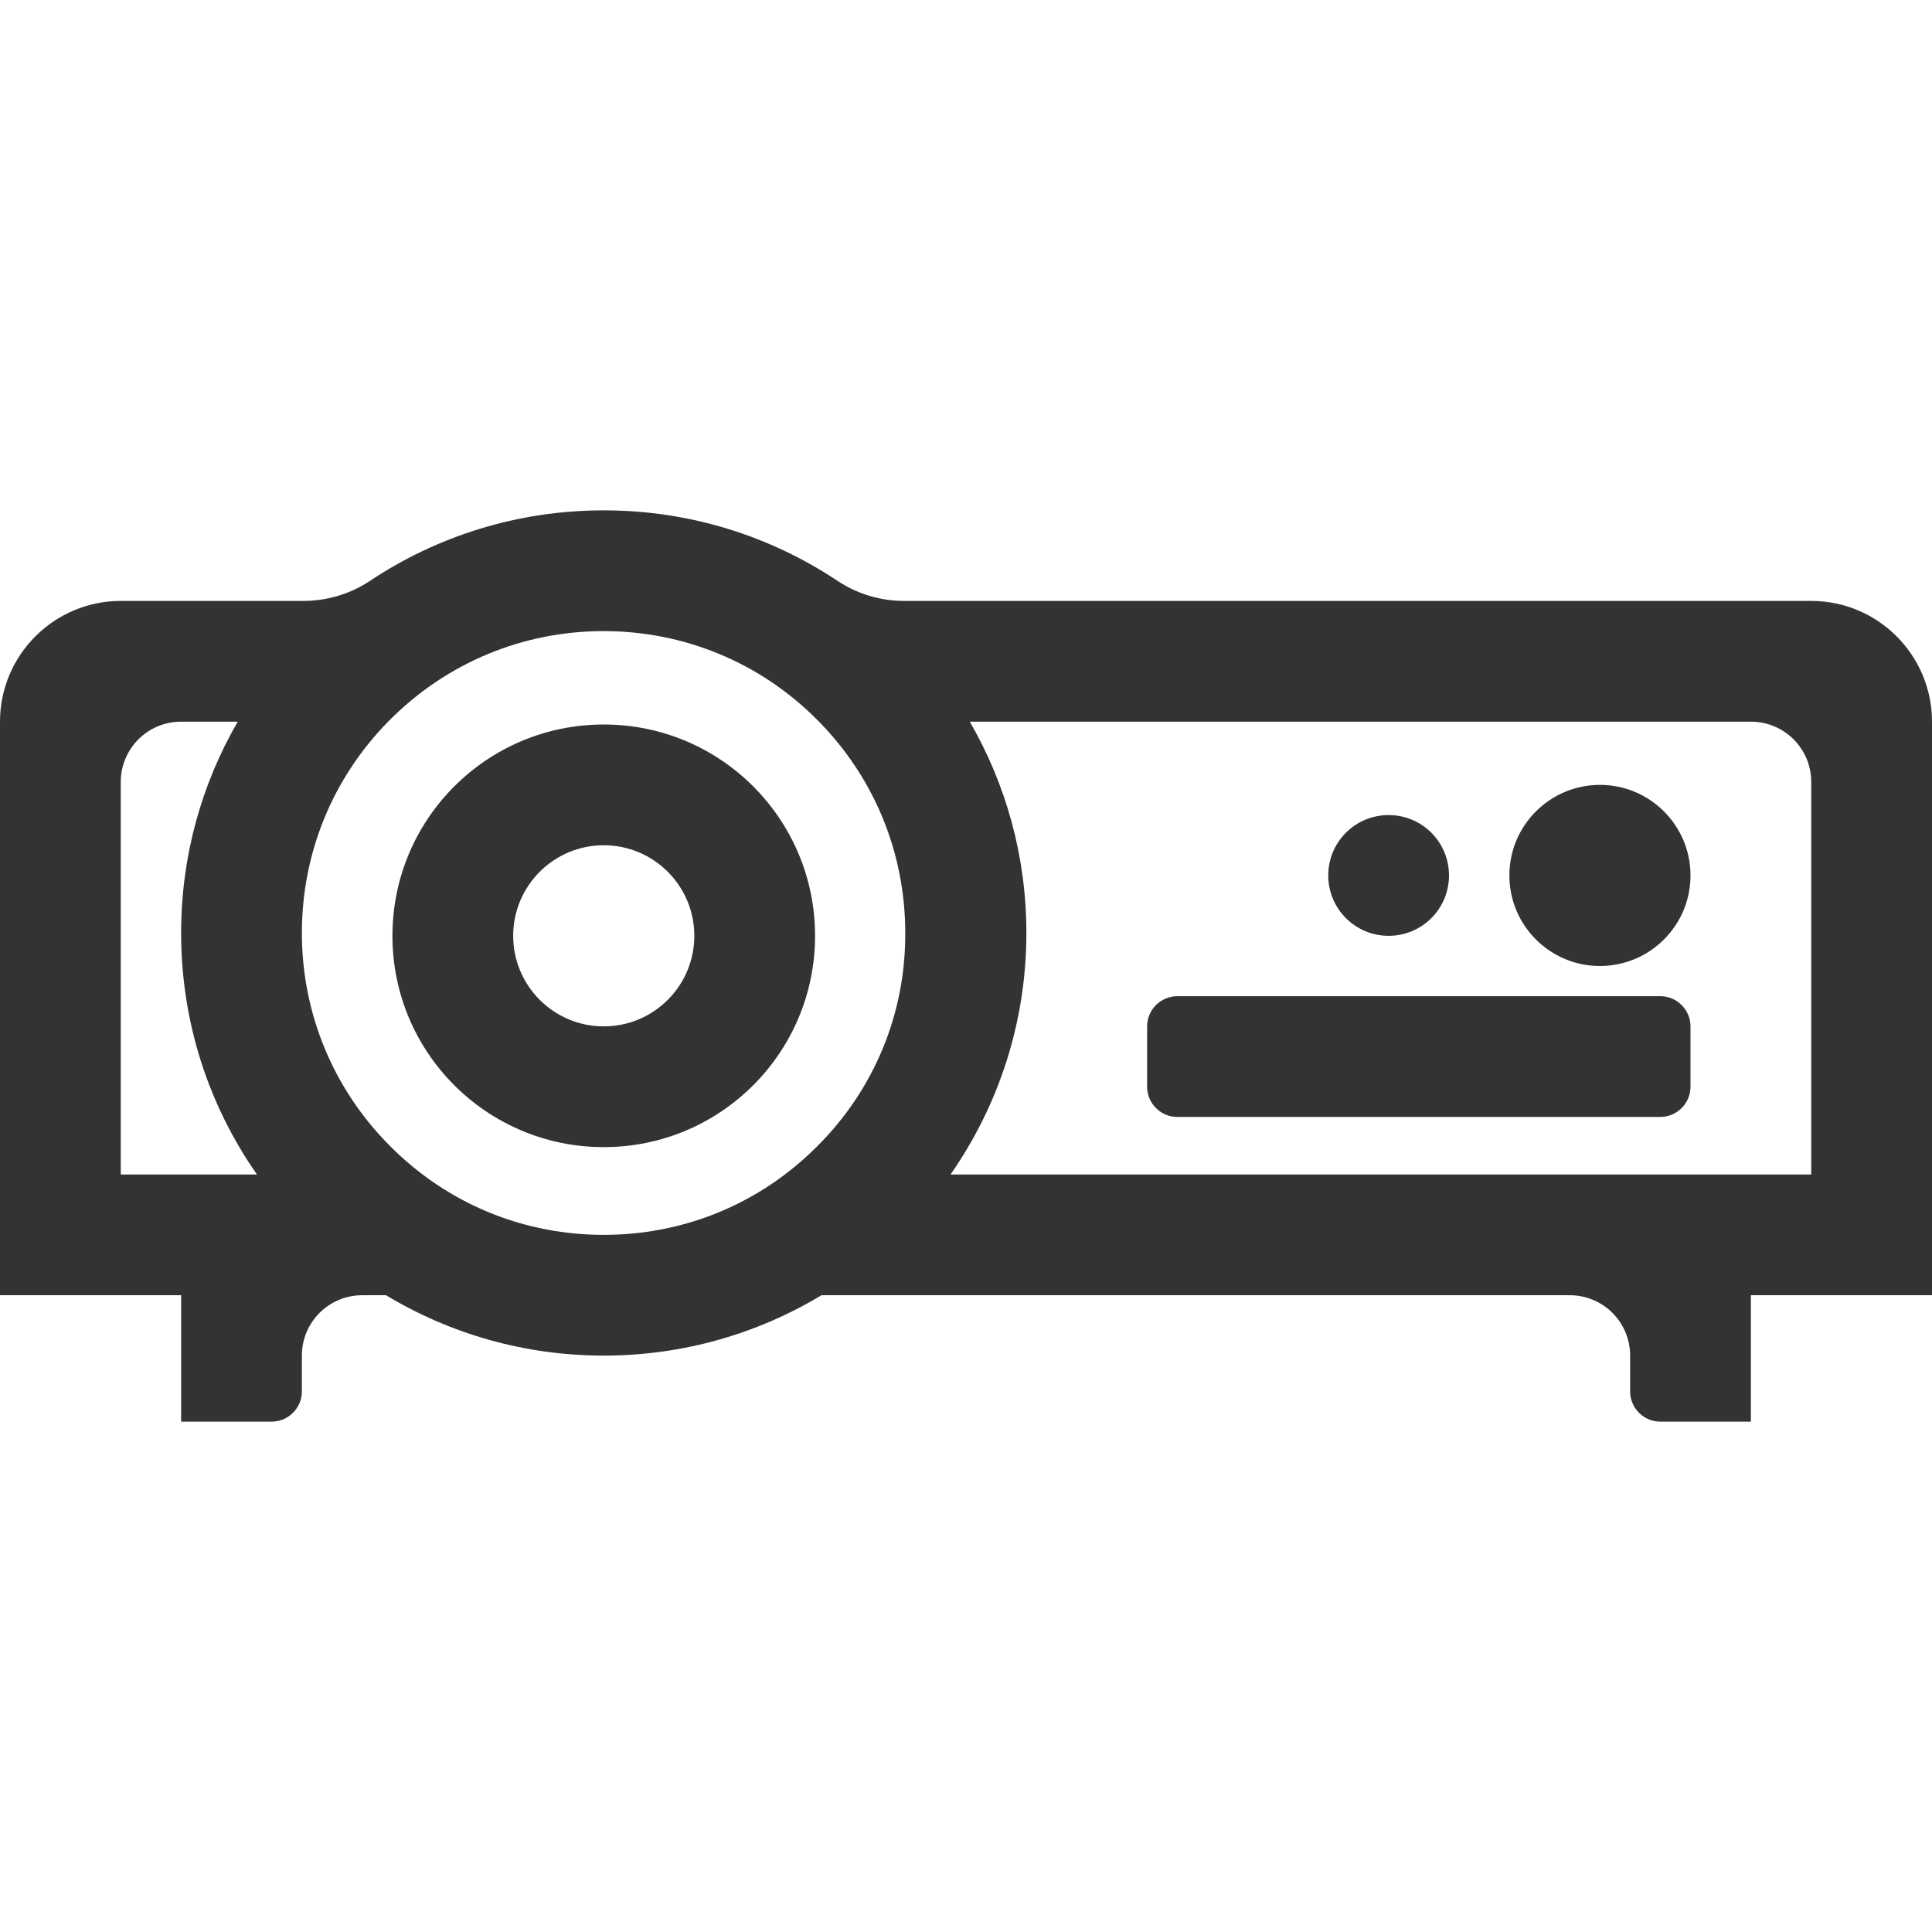 <?xml version="1.0" standalone="no"?><!DOCTYPE svg PUBLIC "-//W3C//DTD SVG 1.1//EN" "http://www.w3.org/Graphics/SVG/1.1/DTD/svg11.dtd"><svg class="icon" width="200px" height="200.00px" viewBox="0 0 1024 1024" version="1.1" xmlns="http://www.w3.org/2000/svg"><path fill="#333333" d="M848 416c-26.5 0-48 21.5-48 48s21.5 48 48 48 48-21.5 48-48-21.5-48-48-48zM479.2 318.5c-12.6 0-24.9-3.7-35.4-10.7-35.5-23.6-78-37.3-123.8-37.3s-88.3 13.7-123.8 37.3c-10.5 7-22.8 10.7-35.4 10.7H64c-35.3 0-64 28.7-64 64v304h96v67h48c8.8 0 16-7.2 16-16v-19c0-17.7 14.3-32 32-32h12.6c33.7 20.3 73.2 32 115.4 32s81.7-11.7 115.4-32H832c17.7 0 32 14.3 32 32v19c0 8.8 7.2 16 16 16h48v-67h96v-304c0-35.3-28.7-64-64-64H479.2zM64 622.5v-208c0-17.7 14.3-32 32-32h30c-19.1 33-30 71.2-30 112 0 47.6 14.8 91.7 40.2 128H64z m369.1-14.9C427.7 613 422 618 416 622.5c-27.5 20.8-60.9 32-96 32s-68.5-11.2-96-32c-6-4.5-11.7-9.5-17.1-14.9-30.2-30.2-46.9-70.4-46.9-113.1 0-42.2 16.2-81.9 45.7-112l1.1-1.1c30.2-30.2 70.4-46.9 113.1-46.9s82.9 16.6 113.1 46.9l1.1 1.1c29.5 30.1 45.7 69.8 45.7 112 0.2 42.7-16.4 82.9-46.7 113.1zM960 622.5H503.8c25.3-36.3 40.2-80.4 40.2-128 0-40.8-10.9-79-30-112h414c17.7 0 32 14.3 32 32v208zM736 432c-17.7 0-32 14.3-32 32s14.3 32 32 32 32-14.3 32-32-14.3-32-32-32zM880 592H624c-8.8 0-16-7.2-16-16v-32c0-8.8 7.2-16 16-16h256c8.8 0 16 7.2 16 16v32c0 8.8-7.2 16-16 16zM320 448c26.5 0 48 21.5 48 48s-21.5 48-48 48-48-21.5-48-48 21.5-48 48-48z m0-64c-61.9 0-112 50.1-112 112s50.1 112 112 112 112-50.1 112-112-50.1-112-112-112z" /></svg>